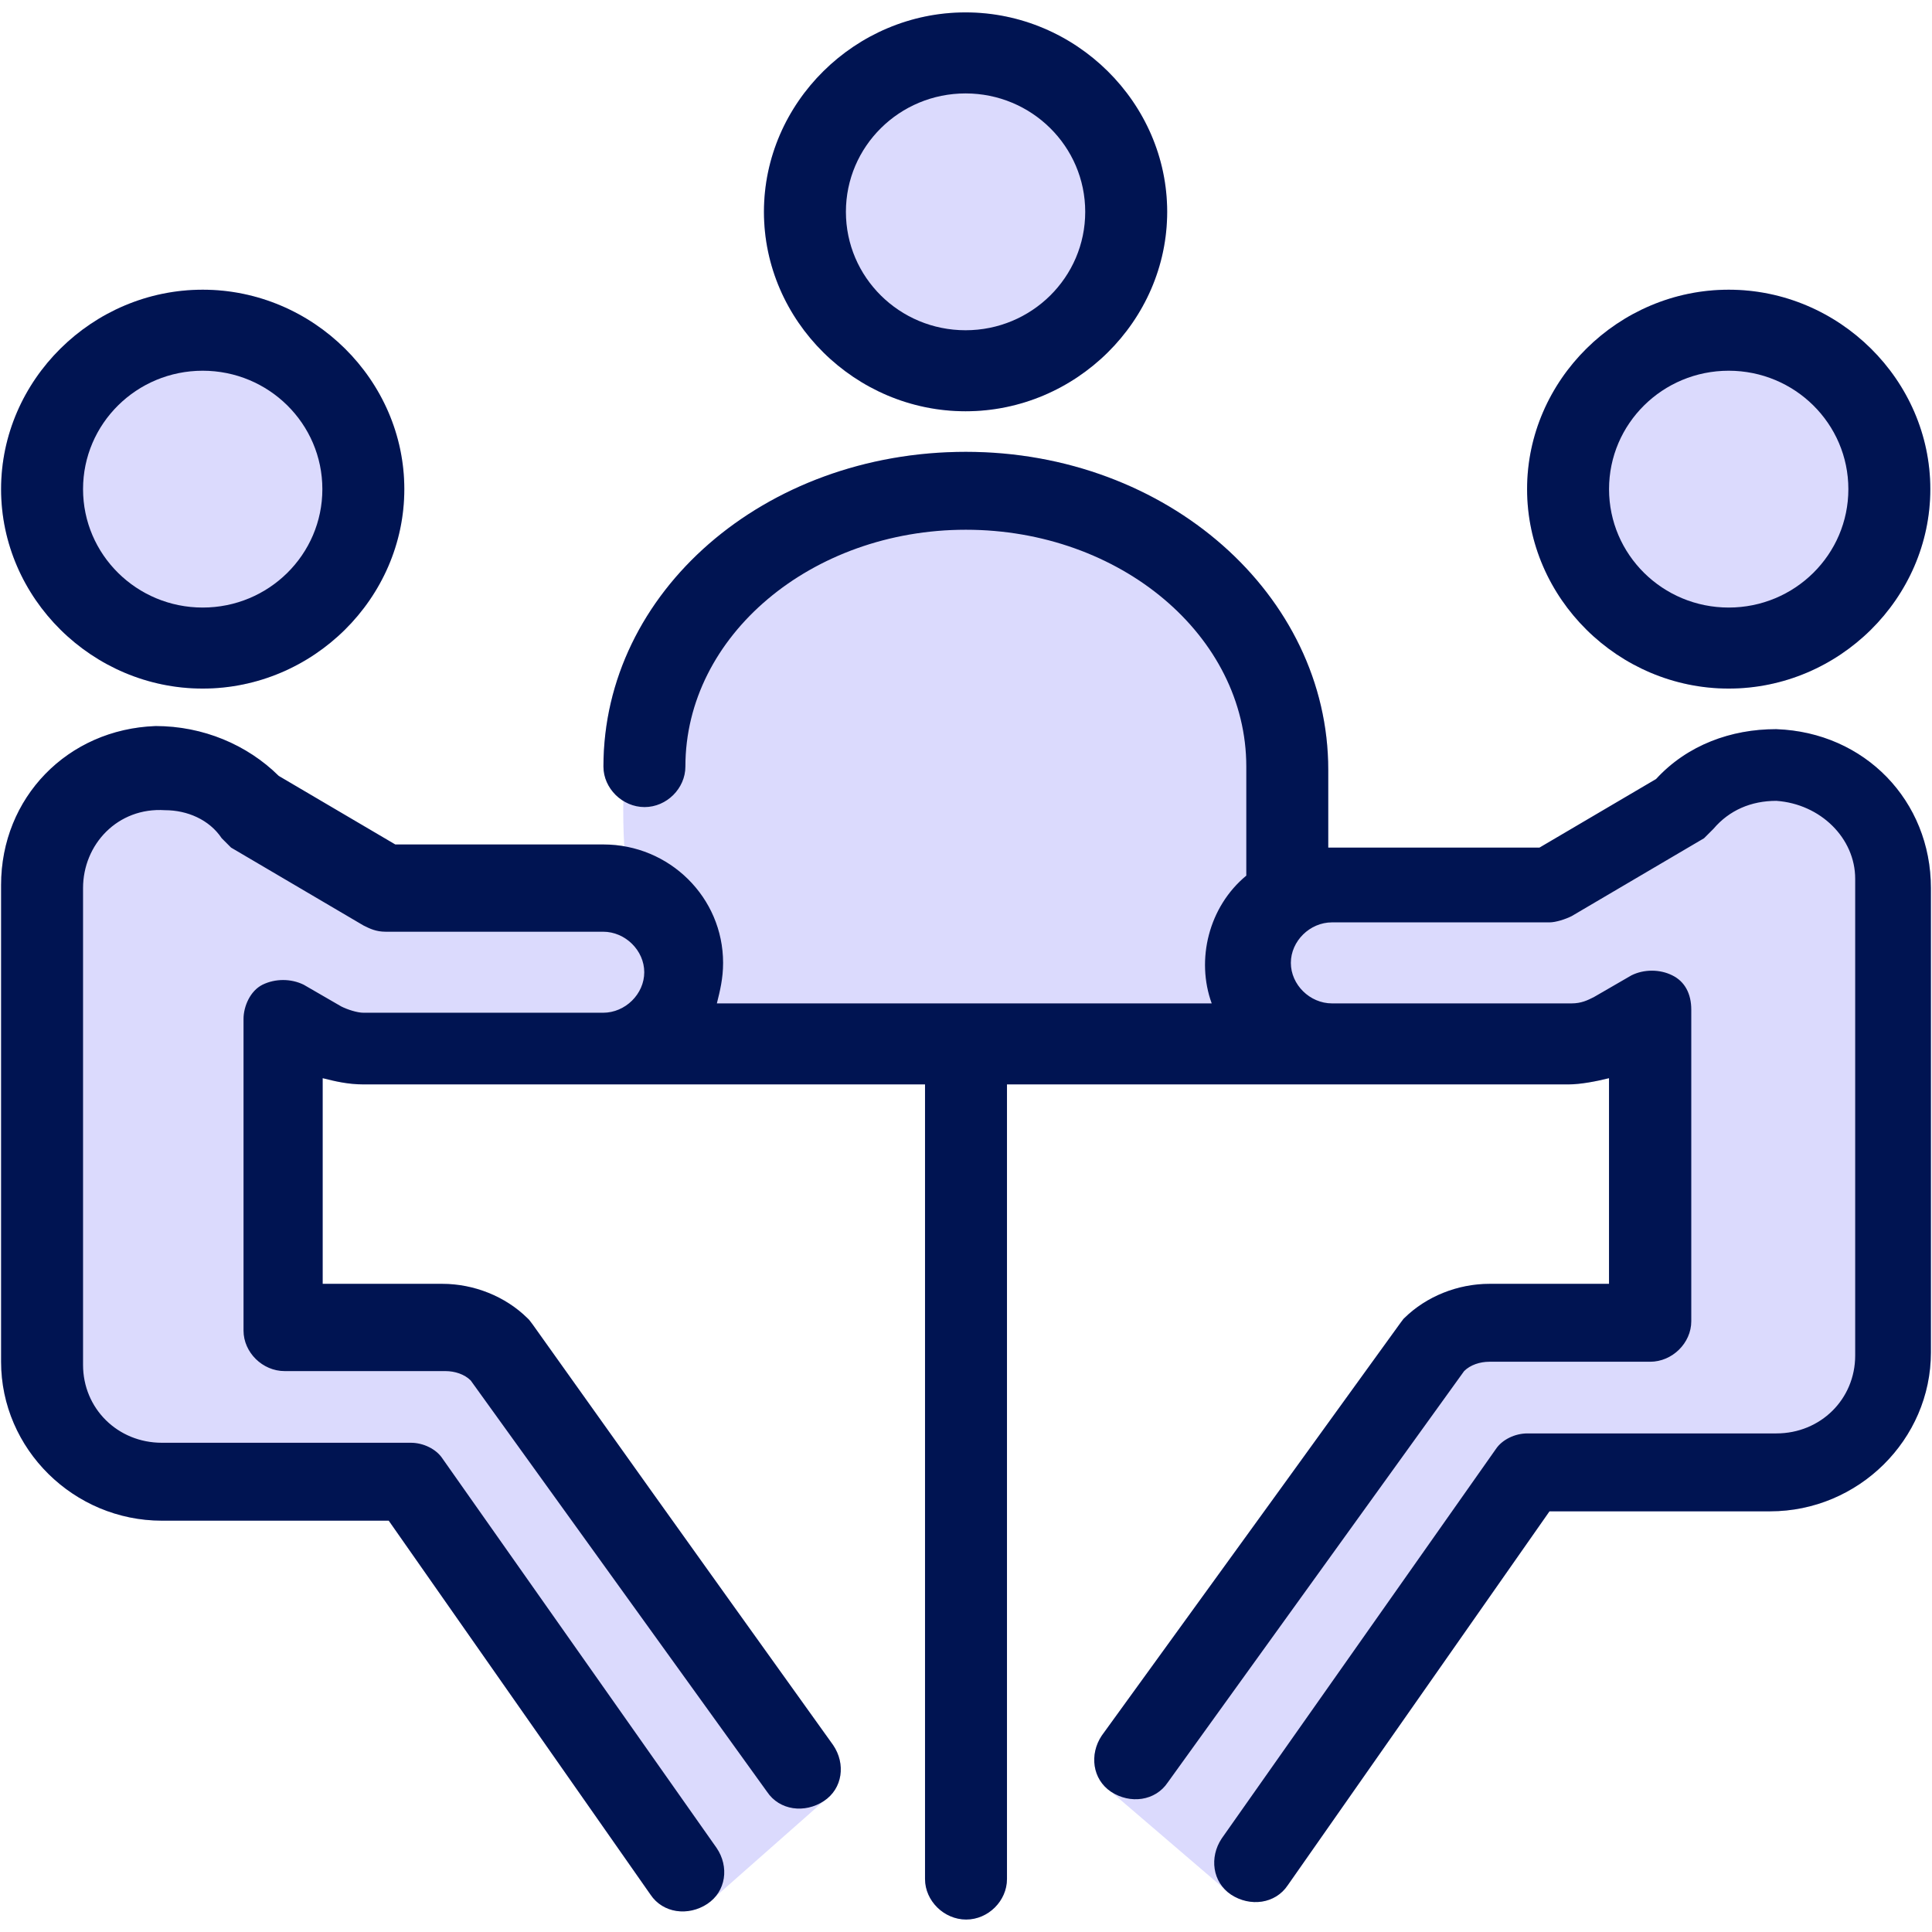 <svg width="62" height="62" viewBox="0 0 62 62" fill="none" xmlns="http://www.w3.org/2000/svg">
<g id="1908, Business, Businessman, Conference, Discussion, Meeting">
<g id="Group">
<path id="Vector" d="M31 33.5C37.019 33.5 42 35 42 26C42 20.805 37.019 16.5 31 16.5C24.982 16.5 20 20.805 20 26C20 34.5 24.982 33.5 31 33.5Z" fill="#DBDAFD"/>
<path id="Vector_2" d="M53.145 25C54.155 23.9 55.565 23.4 56.985 23.4H57.005C59.845 23.5 61.965 25.7 61.965 28.5V43.4C61.965 46.2 59.635 48.5 56.805 48.5H49.725L41.325 60.5C40.925 61.1 40.115 61.2 39.505 60.8C39.419 60.743 39.344 60.678 39.279 60.606L35.655 57.5C35.055 57.1 34.955 56.3 35.355 55.7C45.575 41.6 44.965 42.4 45.065 42.3C45.775 41.6 46.785 41.2 47.795 41.2H51.635V34.6C51.235 34.7 50.725 34.8 50.325 34.8H32.315V60.3C32.315 61 31.715 61.6 31.005 61.6C30.295 61.6 29.685 61 29.685 60.3V34.8H11.675C11.165 34.8 10.755 34.7 10.355 34.6V41.2H14.195C15.205 41.2 16.215 41.6 16.925 42.3C17.125 42.5 16.415 41.6 26.735 56C27.145 56.6 27.045 57.4 26.435 57.8L22.695 61.1C22.085 61.5 21.275 61.4 20.875 60.8L12.475 48.8H5.195C2.365 48.8 0.035 46.5 0.035 43.7V28.4C0.035 25.6 2.165 23.4 4.995 23.3C6.515 23.3 7.935 23.9 8.945 24.9L12.685 27.1H19.365C21.485 27.1 23.205 28.8 23.205 30.9C23.205 31.4 23.105 31.8 23.005 32.2H38.885C38.375 30.8 38.785 29.1 39.995 28.1V24.6C39.995 20.4 35.945 17 30.995 17C26.045 17 21.995 20.4 21.995 24.6C21.995 25.3 21.395 25.9 20.685 25.9C19.975 25.9 19.365 25.3 19.365 24.6C19.365 19 24.525 14.5 30.995 14.5C37.465 14.5 42.625 19.1 42.625 24.7V27.2H49.405L53.145 25Z" fill="#DBDAFD"/>
<path id="Vector_3" d="M56.985 23.4C55.565 23.4 54.155 23.9 53.145 25L49.405 27.2H42.625V24.7C42.625 19.1 37.465 14.5 30.995 14.5C24.525 14.5 19.365 19 19.365 24.6C19.365 25.3 19.975 25.9 20.685 25.9C21.395 25.9 21.995 25.3 21.995 24.6C21.995 20.4 26.045 17 30.995 17C35.945 17 39.995 20.4 39.995 24.6V28.1C38.785 29.1 38.375 30.8 38.885 32.2H23.005C23.105 31.8 23.205 31.4 23.205 30.9C23.205 28.8 21.485 27.1 19.365 27.1H12.685L8.945 24.9C7.935 23.9 6.515 23.3 4.995 23.3C2.165 23.4 0.035 25.6 0.035 28.4V43.7C0.035 46.5 2.365 48.8 5.195 48.8H12.475L20.875 60.8C21.275 61.4 22.085 61.5 22.695 61.1C23.305 60.7 23.405 59.9 22.995 59.3L14.195 46.8C13.995 46.5 13.585 46.3 13.185 46.3H5.195C3.775 46.3 2.665 45.2 2.665 43.8V28.5C2.665 27.1 3.775 25.9 5.295 26C6.005 26 6.715 26.3 7.115 26.9C7.215 27 7.315 27.1 7.415 27.2L11.665 29.7C11.865 29.8 12.065 29.9 12.375 29.9H19.355C20.065 29.9 20.675 30.5 20.675 31.2C20.675 31.9 20.065 32.5 19.355 32.5H11.665C11.465 32.5 11.155 32.4 10.955 32.3L9.745 31.6C9.335 31.4 8.835 31.4 8.425 31.6C8.025 31.8 7.815 32.3 7.815 32.7V42.7C7.815 43.4 8.425 44 9.135 44H14.295C14.595 44 14.905 44.1 15.105 44.3L24.615 57.5C25.015 58.1 25.825 58.2 26.435 57.8C27.045 57.4 27.145 56.6 26.735 56C16.415 41.6 17.125 42.5 16.925 42.3C16.215 41.6 15.205 41.2 14.195 41.2H10.355V34.6C10.755 34.7 11.165 34.8 11.675 34.8H29.685V60.3C29.685 61 30.295 61.6 31.005 61.6C31.715 61.6 32.315 61 32.315 60.3V34.8H50.325C50.725 34.8 51.235 34.7 51.635 34.6V41.2H47.795C46.785 41.2 45.775 41.6 45.065 42.3C44.965 42.4 45.575 41.6 35.355 55.7C34.955 56.3 35.055 57.1 35.655 57.5C36.265 57.9 37.075 57.8 37.475 57.2L46.985 44C47.185 43.8 47.495 43.7 47.795 43.7H52.955C53.665 43.7 54.275 43.1 54.275 42.4V32.4C54.275 31.9 54.075 31.5 53.665 31.3C53.265 31.1 52.755 31.1 52.355 31.3L51.145 32C50.945 32.1 50.745 32.2 50.435 32.2H42.745C42.035 32.2 41.425 31.6 41.425 30.9C41.425 30.2 42.035 29.6 42.745 29.6H49.725C49.925 29.6 50.235 29.5 50.435 29.4L54.685 26.9C54.785 26.8 54.885 26.7 54.985 26.6C55.495 26 56.195 25.7 57.005 25.7C58.425 25.8 59.535 26.9 59.535 28.2V43.5C59.535 44.9 58.425 46 57.005 46H49.015C48.615 46 48.205 46.2 48.005 46.5L39.205 59C38.805 59.6 38.905 60.4 39.505 60.8C40.115 61.2 40.925 61.1 41.325 60.5L49.725 48.5H56.805C59.635 48.5 61.965 46.2 61.965 43.4V28.5C61.965 25.7 59.845 23.5 57.005 23.4H56.985Z" fill="#001452"/>
<path id="Vector_4" d="M55.476 22.097C59.016 22.097 61.946 19.197 61.946 15.697C61.946 12.197 59.016 9.297 55.476 9.297C51.936 9.297 49.006 12.197 49.006 15.697C49.006 19.197 51.936 22.097 55.476 22.097Z" fill="#DBDAFD"/>
<path id="Vector_5" d="M6.505 22.097C10.045 22.097 12.975 19.197 12.975 15.697C12.975 12.197 10.045 9.297 6.505 9.297C2.965 9.297 0.035 12.197 0.035 15.697C0.035 19.197 2.965 22.097 6.505 22.097Z" fill="#DBDAFD"/>
<path id="Vector_6" d="M30.986 13.198C34.526 13.198 37.456 10.298 37.456 6.798C37.456 3.298 34.526 0.398 30.986 0.398C27.446 0.398 24.516 3.298 24.516 6.798C24.516 10.298 27.446 13.198 30.986 13.198Z" fill="#DBDAFD"/>
<path id="Vector_7" d="M55.476 22.097C59.016 22.097 61.946 19.197 61.946 15.697C61.946 12.197 59.016 9.297 55.476 9.297C51.936 9.297 49.006 12.197 49.006 15.697C49.006 19.197 51.936 22.097 55.476 22.097ZM55.476 11.897C57.596 11.897 59.316 13.597 59.316 15.697C59.316 17.797 57.596 19.497 55.476 19.497C53.356 19.497 51.636 17.797 51.636 15.697C51.636 13.597 53.356 11.897 55.476 11.897Z" fill="#001452"/>
<path id="Vector_8" d="M6.505 22.097C10.045 22.097 12.975 19.197 12.975 15.697C12.975 12.197 10.045 9.297 6.505 9.297C2.965 9.297 0.035 12.197 0.035 15.697C0.035 19.197 2.965 22.097 6.505 22.097ZM6.505 11.897C8.625 11.897 10.345 13.597 10.345 15.697C10.345 17.797 8.625 19.497 6.505 19.497C4.385 19.497 2.665 17.797 2.665 15.697C2.665 13.597 4.385 11.897 6.505 11.897Z" fill="#001452"/>
<path id="Vector_9" d="M30.986 13.198C34.526 13.198 37.456 10.298 37.456 6.798C37.456 3.298 34.526 0.398 30.986 0.398C27.446 0.398 24.516 3.298 24.516 6.798C24.516 10.298 27.446 13.198 30.986 13.198ZM30.986 2.998C33.106 2.998 34.826 4.698 34.826 6.798C34.826 8.898 33.106 10.598 30.986 10.598C28.866 10.598 27.146 8.898 27.146 6.798C27.146 4.698 28.866 2.998 30.986 2.998Z" fill="#001452"/>
</g>
</g>
</svg>
